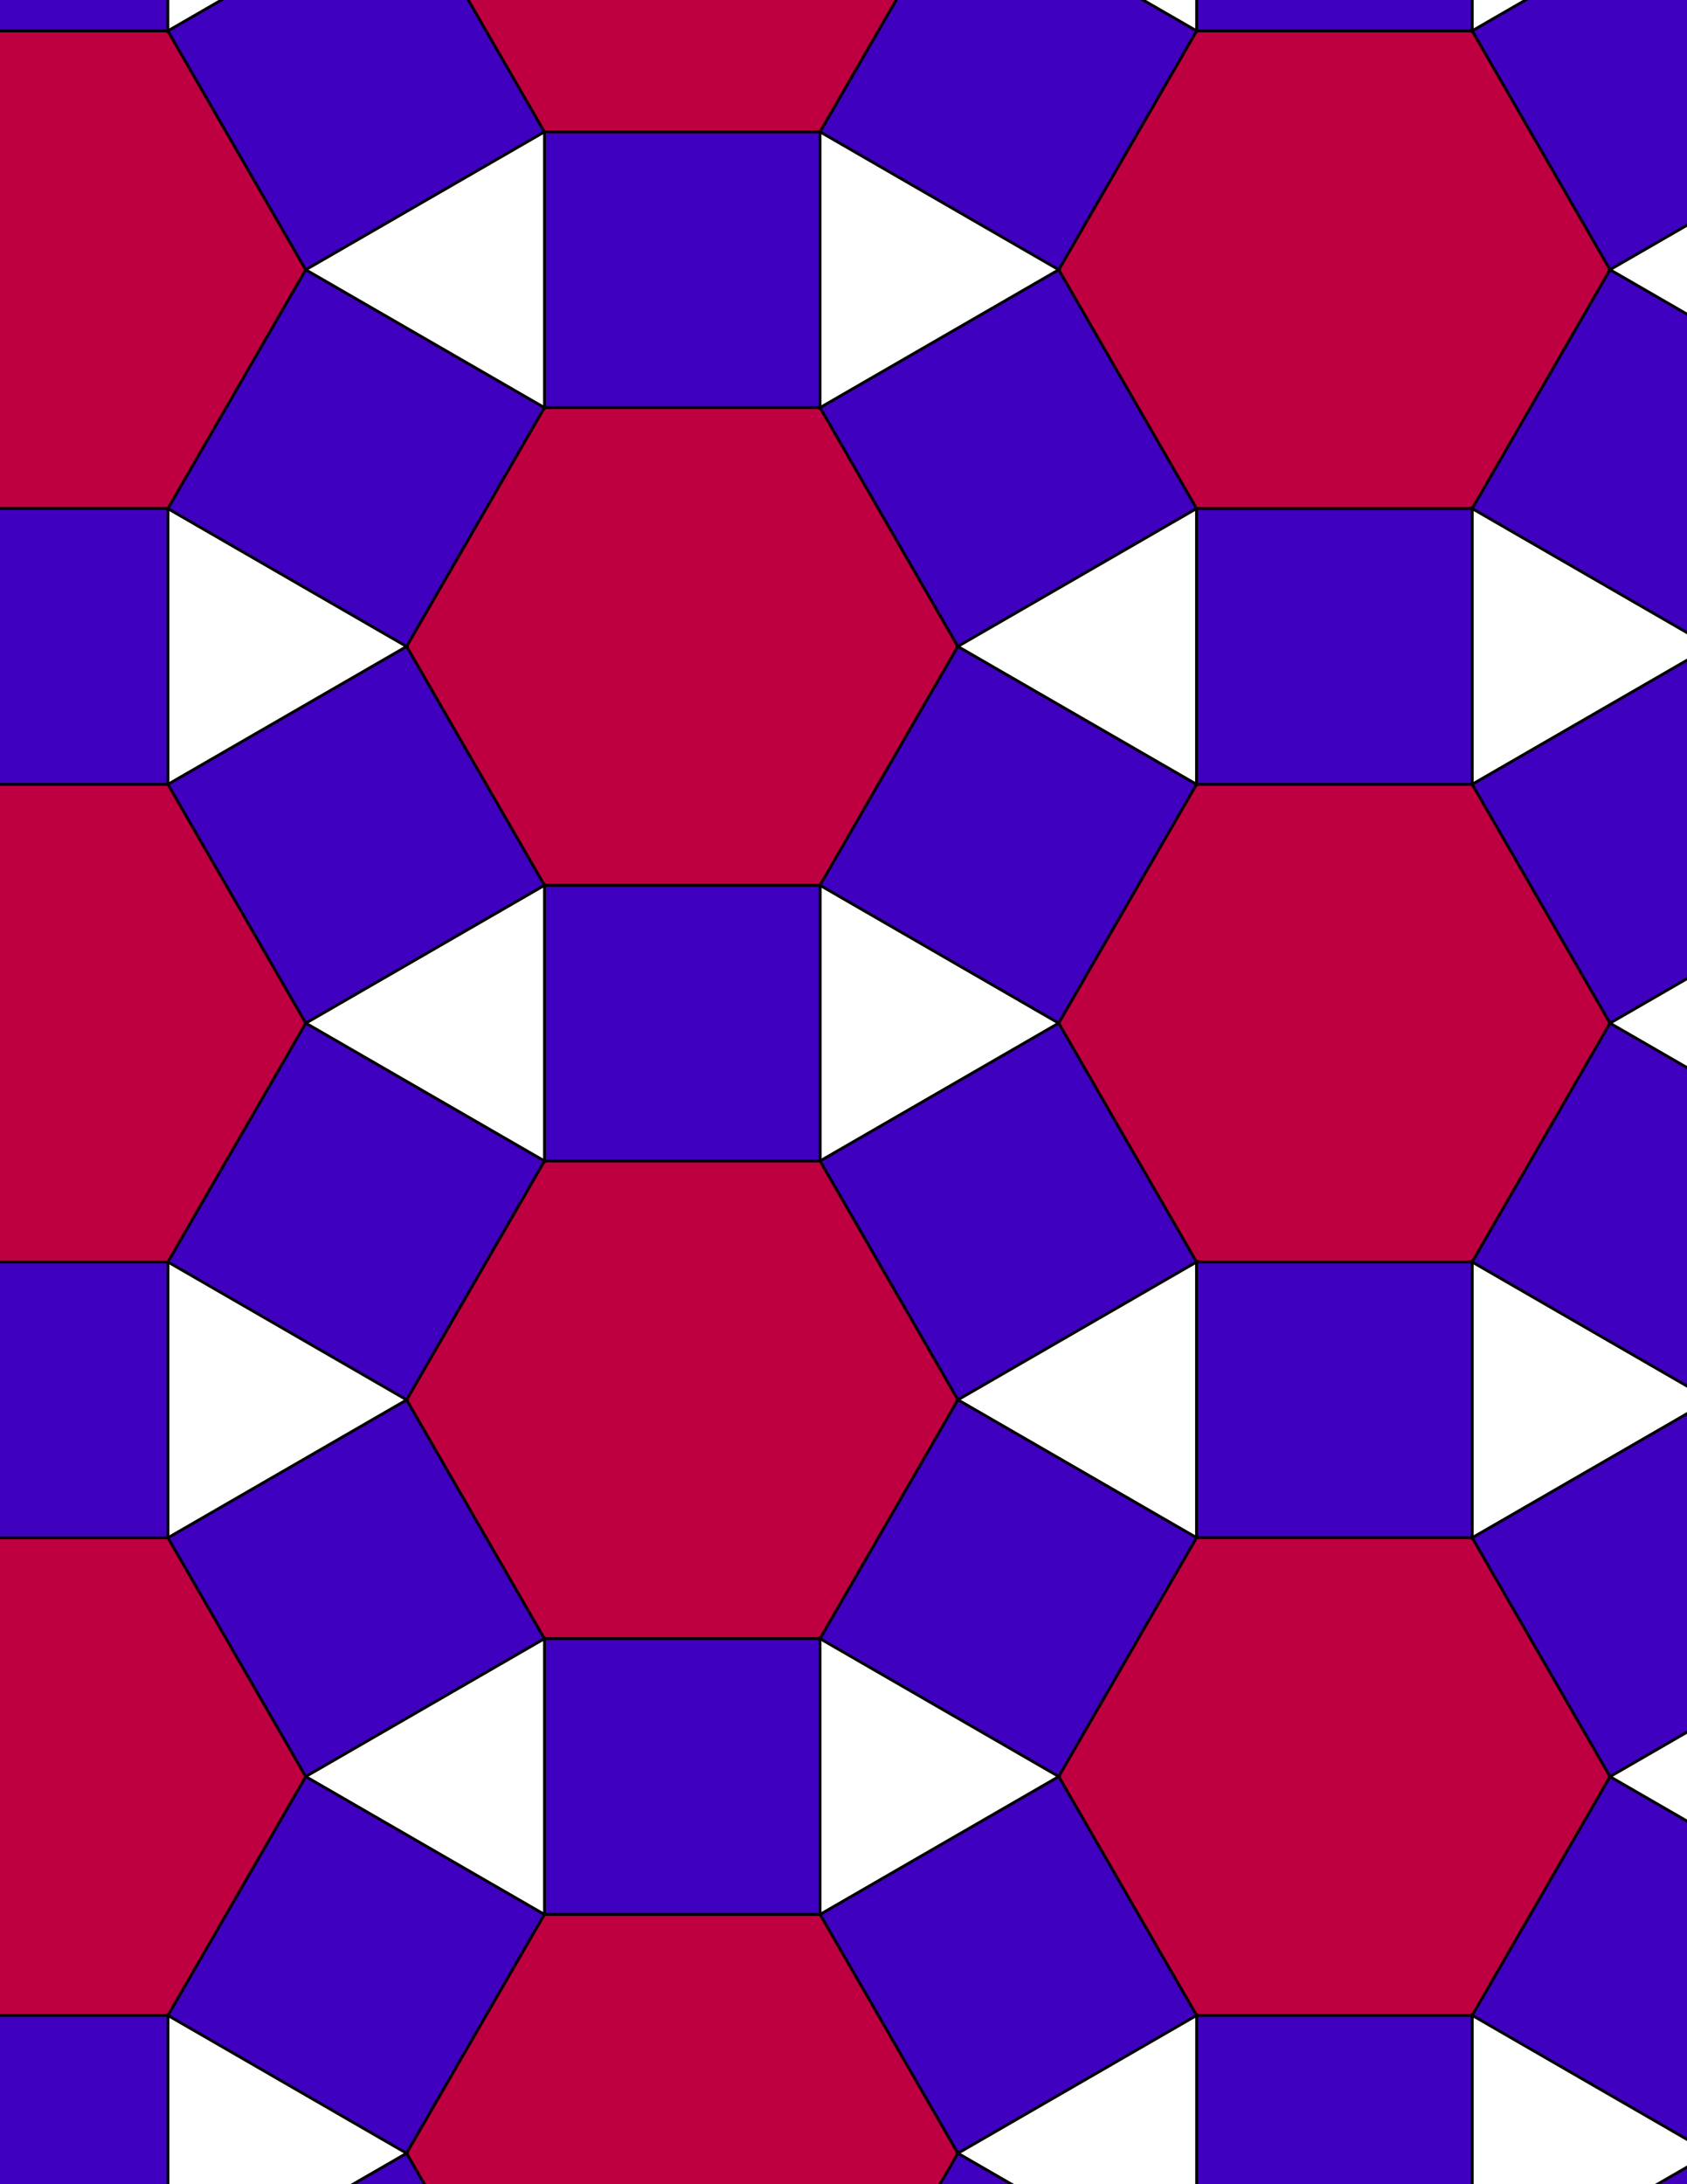 <svg xmlns="http://www.w3.org/2000/svg" xmlns:xlink="http://www.w3.org/1999/xlink" xmlns:inkscape="http://www.inkscape.org/namespaces/inkscape" version="1.1" width="612" height="792" viewBox="0 0 612 792">
<rect x="0" y="0" width="612" height="792" fill="#808080" stroke="none"/>
<path transform="matrix(.1,0,0,-.1,0,792)" d="M3841 4210 2975 4710V3710" fill="#ffffff"/>
<path transform="matrix(.1,0,0,-.1,0,792)" stroke-width="10" stroke-linecap="butt" stroke-miterlimit="10" stroke-linejoin="miter" fill="none" stroke="#000000" d="M3841 4210 2975 4710V3710Z"/>
<path transform="matrix(.1,0,0,-.1,0,792)" d="M1975 3710H2975V4710H1975Z" fill="#4000bf"/>
<path transform="matrix(.1,0,0,-.1,0,792)" stroke-width="10" stroke-linecap="butt" stroke-miterlimit="10" stroke-linejoin="miter" fill="none" stroke="#000000" d="M1975 3710H2975V4710H1975Z"/>
<path transform="matrix(.1,0,0,-.1,0,792)" d="M2975 4710 3475 5576 2975 6442.1H1975L1475 5576 1975 4710" fill="#bf0040"/>
<path transform="matrix(.1,0,0,-.1,0,792)" stroke-width="10" stroke-linecap="butt" stroke-miterlimit="10" stroke-linejoin="miter" fill="none" stroke="#000000" d="M2975 4710 3475 5576 2975 6442.1H1975L1475 5576 1975 4710Z"/>
<path transform="matrix(.1,0,0,-.1,0,792)" d="M2975 4710 3841 4210 4341 5076 3475 5576Z" fill="#4000bf"/>
<path transform="matrix(.1,0,0,-.1,0,792)" stroke-width="10" stroke-linecap="butt" stroke-miterlimit="10" stroke-linejoin="miter" fill="none" stroke="#000000" d="M2975 4710 3841 4210 4341 5076 3475 5576Z"/>
<path transform="matrix(.1,0,0,-.1,0,792)" d="M2975 3710 3475 2844 4341 3344 3841 4210Z" fill="#4000bf"/>
<path transform="matrix(.1,0,0,-.1,0,792)" stroke-width="10" stroke-linecap="butt" stroke-miterlimit="10" stroke-linejoin="miter" fill="none" stroke="#000000" d="M2975 3710 3475 2844 4341 3344 3841 4210Z"/>
<path transform="matrix(.1,0,0,-.1,0,792)" d="M2975 3710H1975L1475 2844 1975 1977.9H2975L3475 2844" fill="#bf0040"/>
<path transform="matrix(.1,0,0,-.1,0,792)" stroke-width="10" stroke-linecap="butt" stroke-miterlimit="10" stroke-linejoin="miter" fill="none" stroke="#000000" d="M2975 3710H1975L1475 2844 1975 1977.9H2975L3475 2844Z"/>
<path transform="matrix(.1,0,0,-.1,0,792)" d="M3841 4210 4341 3344H5341L5841 4210 5341 5076H4341" fill="#bf0040"/>
<path transform="matrix(.1,0,0,-.1,0,792)" stroke-width="10" stroke-linecap="butt" stroke-miterlimit="10" stroke-linejoin="miter" fill="none" stroke="#000000" d="M3841 4210 4341 3344H5341L5841 4210 5341 5076H4341Z"/>
<path transform="matrix(.1,0,0,-.1,0,792)" d="M3475 2844 4341 2344V3344" fill="#ffffff"/>
<path transform="matrix(.1,0,0,-.1,0,792)" stroke-width="10" stroke-linecap="butt" stroke-miterlimit="10" stroke-linejoin="miter" fill="none" stroke="#000000" d="M3475 2844 4341 2344V3344Z"/>
<path transform="matrix(.1,0,0,-.1,0,792)" d="M3475 2844 2975 1977.9 3841 1477.9 4341 2344Z" fill="#4000bf"/>
<path transform="matrix(.1,0,0,-.1,0,792)" stroke-width="10" stroke-linecap="butt" stroke-miterlimit="10" stroke-linejoin="miter" fill="none" stroke="#000000" d="M3475 2844 2975 1977.9 3841 1477.9 4341 2344Z"/>
<path transform="matrix(.1,0,0,-.1,0,792)" d="M3475 5576 4341 6076 3841 6942.1 2975 6442.1Z" fill="#4000bf"/>
<path transform="matrix(.1,0,0,-.1,0,792)" stroke-width="10" stroke-linecap="butt" stroke-miterlimit="10" stroke-linejoin="miter" fill="none" stroke="#000000" d="M3475 5576 4341 6076 3841 6942.1 2975 6442.1Z"/>
<path transform="matrix(.1,0,0,-.1,0,792)" d="M3475 5576 4341 5076V6076" fill="#ffffff"/>
<path transform="matrix(.1,0,0,-.1,0,792)" stroke-width="10" stroke-linecap="butt" stroke-miterlimit="10" stroke-linejoin="miter" fill="none" stroke="#000000" d="M3475 5576 4341 5076V6076Z"/>
<path transform="matrix(.1,0,0,-.1,0,792)" d="M1975 4710 1109 4210 1975 3710" fill="#ffffff"/>
<path transform="matrix(.1,0,0,-.1,0,792)" stroke-width="10" stroke-linecap="butt" stroke-miterlimit="10" stroke-linejoin="miter" fill="none" stroke="#000000" d="M1975 4710 1109 4210 1975 3710Z"/>
<path transform="matrix(.1,0,0,-.1,0,792)" d="M1975 4710 1475 5576 609 5076 1109 4210Z" fill="#4000bf"/>
<path transform="matrix(.1,0,0,-.1,0,792)" stroke-width="10" stroke-linecap="butt" stroke-miterlimit="10" stroke-linejoin="miter" fill="none" stroke="#000000" d="M1975 4710 1475 5576 609 5076 1109 4210Z"/>
<path transform="matrix(.1,0,0,-.1,0,792)" d="M1975 3710 1109 4210 609 3344 1475 2844Z" fill="#4000bf"/>
<path transform="matrix(.1,0,0,-.1,0,792)" stroke-width="10" stroke-linecap="butt" stroke-miterlimit="10" stroke-linejoin="miter" fill="none" stroke="#000000" d="M1975 3710 1109 4210 609 3344 1475 2844Z"/>
<path transform="matrix(.1,0,0,-.1,0,792)" d="M4341 2344H5341V3344H4341Z" fill="#4000bf"/>
<path transform="matrix(.1,0,0,-.1,0,792)" stroke-width="10" stroke-linecap="butt" stroke-miterlimit="10" stroke-linejoin="miter" fill="none" stroke="#000000" d="M4341 2344H5341V3344H4341Z"/>
<path transform="matrix(.1,0,0,-.1,0,792)" d="M4341 2344 3841 1477.9 4341 611.898H5341L5841 1477.9 5341 2344" fill="#bf0040"/>
<path transform="matrix(.1,0,0,-.1,0,792)" stroke-width="10" stroke-linecap="butt" stroke-miterlimit="10" stroke-linejoin="miter" fill="none" stroke="#000000" d="M4341 2344 3841 1477.9 4341 611.898H5341L5841 1477.9 5341 2344Z"/>
<path transform="matrix(.1,0,0,-.1,0,792)" d="M4341 5076H5341V6076H4341Z" fill="#4000bf"/>
<path transform="matrix(.1,0,0,-.1,0,792)" stroke-width="10" stroke-linecap="butt" stroke-miterlimit="10" stroke-linejoin="miter" fill="none" stroke="#000000" d="M4341 5076H5341V6076H4341Z"/>
<path transform="matrix(.1,0,0,-.1,0,792)" d="M4341 6076H5341L5841 6942.1 5341 7808.1H4341L3841 6942.1" fill="#bf0040"/>
<path transform="matrix(.1,0,0,-.1,0,792)" stroke-width="10" stroke-linecap="butt" stroke-miterlimit="10" stroke-linejoin="miter" fill="none" stroke="#000000" d="M4341 6076H5341L5841 6942.1 5341 7808.1H4341L3841 6942.1Z"/>
<path transform="matrix(.1,0,0,-.1,0,792)" d="M1475 5576 609 6076V5076" fill="#ffffff"/>
<path transform="matrix(.1,0,0,-.1,0,792)" stroke-width="10" stroke-linecap="butt" stroke-miterlimit="10" stroke-linejoin="miter" fill="none" stroke="#000000" d="M1475 5576 609 6076V5076Z"/>
<path transform="matrix(.1,0,0,-.1,0,792)" d="M1475 5576 1975 6442.1 1109 6942.1 609 6076Z" fill="#4000bf"/>
<path transform="matrix(.1,0,0,-.1,0,792)" stroke-width="10" stroke-linecap="butt" stroke-miterlimit="10" stroke-linejoin="miter" fill="none" stroke="#000000" d="M1475 5576 1975 6442.1 1109 6942.1 609 6076Z"/>
<path transform="matrix(.1,0,0,-.1,0,792)" d="M1475 2844 609 2344 1109 1477.9 1975 1977.9Z" fill="#4000bf"/>
<path transform="matrix(.1,0,0,-.1,0,792)" stroke-width="10" stroke-linecap="butt" stroke-miterlimit="10" stroke-linejoin="miter" fill="none" stroke="#000000" d="M1475 2844 609 2344 1109 1477.9 1975 1977.9Z"/>
<path transform="matrix(.1,0,0,-.1,0,792)" d="M1475 2844 609 3344V2344" fill="#ffffff"/>
<path transform="matrix(.1,0,0,-.1,0,792)" stroke-width="10" stroke-linecap="butt" stroke-miterlimit="10" stroke-linejoin="miter" fill="none" stroke="#000000" d="M1475 2844 609 3344V2344Z"/>
<path transform="matrix(.1,0,0,-.1,0,792)" d="M1975 977.898H2975V1977.898H1975Z" fill="#4000bf"/>
<path transform="matrix(.1,0,0,-.1,0,792)" stroke-width="10" stroke-linecap="butt" stroke-miterlimit="10" stroke-linejoin="miter" fill="none" stroke="#000000" d="M1975 977.898H2975V1977.898H1975Z"/>
<path transform="matrix(.1,0,0,-.1,0,792)" d="M1975 1977.9 1109 1477.9 1975 977.898" fill="#ffffff"/>
<path transform="matrix(.1,0,0,-.1,0,792)" stroke-width="10" stroke-linecap="butt" stroke-miterlimit="10" stroke-linejoin="miter" fill="none" stroke="#000000" d="M1975 1977.9 1109 1477.9 1975 977.898Z"/>
<path transform="matrix(.1,0,0,-.1,0,792)" d="M2975 1977.9V977.898L3841 1477.9" fill="#ffffff"/>
<path transform="matrix(.1,0,0,-.1,0,792)" stroke-width="10" stroke-linecap="butt" stroke-miterlimit="10" stroke-linejoin="miter" fill="none" stroke="#000000" d="M2975 1977.9V977.898L3841 1477.9Z"/>
<path transform="matrix(.1,0,0,-.1,0,792)" d="M1975 6442.1H2975V7442.1H1975Z" fill="#4000bf"/>
<path transform="matrix(.1,0,0,-.1,0,792)" stroke-width="10" stroke-linecap="butt" stroke-miterlimit="10" stroke-linejoin="miter" fill="none" stroke="#000000" d="M1975 6442.1H2975V7442.1H1975Z"/>
<path transform="matrix(.1,0,0,-.1,0,792)" d="M2975 6442.1 3841 6942.1 2975 7442.1" fill="#ffffff"/>
<path transform="matrix(.1,0,0,-.1,0,792)" stroke-width="10" stroke-linecap="butt" stroke-miterlimit="10" stroke-linejoin="miter" fill="none" stroke="#000000" d="M2975 6442.1 3841 6942.1 2975 7442.1Z"/>
<path transform="matrix(.1,0,0,-.1,0,792)" d="M1975 6442.1V7442.1L1109 6942.1" fill="#ffffff"/>
<path transform="matrix(.1,0,0,-.1,0,792)" stroke-width="10" stroke-linecap="butt" stroke-miterlimit="10" stroke-linejoin="miter" fill="none" stroke="#000000" d="M1975 6442.1V7442.1L1109 6942.1Z"/>
<path transform="matrix(.1,0,0,-.1,0,792)" d="M1109 4210 609 5076H-391L-891 4210-391 3344H609" fill="#bf0040"/>
<path transform="matrix(.1,0,0,-.1,0,792)" stroke-width="10" stroke-linecap="butt" stroke-miterlimit="10" stroke-linejoin="miter" fill="none" stroke="#000000" d="M1109 4210 609 5076H-391L-891 4210-391 3344H609Z"/>
<path transform="matrix(.1,0,0,-.1,0,792)" d="M1109 1477.9 609 611.898 1475 111.898 1975 977.898Z" fill="#4000bf"/>
<path transform="matrix(.1,0,0,-.1,0,792)" stroke-width="10" stroke-linecap="butt" stroke-miterlimit="10" stroke-linejoin="miter" fill="none" stroke="#000000" d="M1109 1477.9 609 611.898 1475 111.898 1975 977.898Z"/>
<path transform="matrix(.1,0,0,-.1,0,792)" d="M1109 1477.9 609 2344H-391L-891 1477.9-391 611.898H609" fill="#bf0040"/>
<path transform="matrix(.1,0,0,-.1,0,792)" stroke-width="10" stroke-linecap="butt" stroke-miterlimit="10" stroke-linejoin="miter" fill="none" stroke="#000000" d="M1109 1477.9 609 2344H-391L-891 1477.9-391 611.898H609Z"/>
<path transform="matrix(.1,0,0,-.1,0,792)" d="M3841 1477.9 2975 977.898 3475 111.898 4341 611.898Z" fill="#4000bf"/>
<path transform="matrix(.1,0,0,-.1,0,792)" stroke-width="10" stroke-linecap="butt" stroke-miterlimit="10" stroke-linejoin="miter" fill="none" stroke="#000000" d="M3841 1477.9 2975 977.898 3475 111.898 4341 611.898Z"/>
<path transform="matrix(.1,0,0,-.1,0,792)" d="M3841 6942.1 4341 7808.1 3475 8308.1 2975 7442.1Z" fill="#4000bf"/>
<path transform="matrix(.1,0,0,-.1,0,792)" stroke-width="10" stroke-linecap="butt" stroke-miterlimit="10" stroke-linejoin="miter" fill="none" stroke="#000000" d="M3841 6942.1 4341 7808.1 3475 8308.1 2975 7442.1Z"/>
<path transform="matrix(.1,0,0,-.1,0,792)" d="M1109 6942.1 609 7808.1H-391L-891 6942.1-391 6076H609" fill="#bf0040"/>
<path transform="matrix(.1,0,0,-.1,0,792)" stroke-width="10" stroke-linecap="butt" stroke-miterlimit="10" stroke-linejoin="miter" fill="none" stroke="#000000" d="M1109 6942.1 609 7808.1H-391L-891 6942.1-391 6076H609Z"/>
<path transform="matrix(.1,0,0,-.1,0,792)" d="M1109 6942.1 1975 7442.1 1475 8308.1 609 7808.1Z" fill="#4000bf"/>
<path transform="matrix(.1,0,0,-.1,0,792)" stroke-width="10" stroke-linecap="butt" stroke-miterlimit="10" stroke-linejoin="miter" fill="none" stroke="#000000" d="M1109 6942.1 1975 7442.1 1475 8308.1 609 7808.1Z"/>
<path transform="matrix(.1,0,0,-.1,0,792)" d="M2975 7442.1 3475 8308.1 2975 9174.1H1975L1475 8308.1 1975 7442.1" fill="#bf0040"/>
<path transform="matrix(.1,0,0,-.1,0,792)" stroke-width="10" stroke-linecap="butt" stroke-miterlimit="10" stroke-linejoin="miter" fill="none" stroke="#000000" d="M2975 7442.1 3475 8308.1 2975 9174.1H1975L1475 8308.1 1975 7442.1Z"/>
<path transform="matrix(.1,0,0,-.1,0,792)" d="M1975 977.898 1475 111.898 1975-754.102H2975L3475 111.898 2975 977.898" fill="#bf0040"/>
<path transform="matrix(.1,0,0,-.1,0,792)" stroke-width="10" stroke-linecap="butt" stroke-miterlimit="10" stroke-linejoin="miter" fill="none" stroke="#000000" d="M1975 977.898 1475 111.898 1975-754.102H2975L3475 111.898 2975 977.898Z"/>
<path transform="matrix(.1,0,0,-.1,0,792)" d="M5341 2344 6207.1 2844 5341 3344" fill="#ffffff"/>
<path transform="matrix(.1,0,0,-.1,0,792)" stroke-width="10" stroke-linecap="butt" stroke-miterlimit="10" stroke-linejoin="miter" fill="none" stroke="#000000" d="M5341 2344 6207.1 2844 5341 3344Z"/>
<path transform="matrix(.1,0,0,-.1,0,792)" d="M5341 2344 5841 1477.9 6707.1 1977.9 6207.1 2844Z" fill="#4000bf"/>
<path transform="matrix(.1,0,0,-.1,0,792)" stroke-width="10" stroke-linecap="butt" stroke-miterlimit="10" stroke-linejoin="miter" fill="none" stroke="#000000" d="M5341 2344 5841 1477.9 6707.1 1977.9 6207.1 2844Z"/>
<path transform="matrix(.1,0,0,-.1,0,792)" d="M5341 3344 6207.1 2844 6707.1 3710 5841 4210Z" fill="#4000bf"/>
<path transform="matrix(.1,0,0,-.1,0,792)" stroke-width="10" stroke-linecap="butt" stroke-miterlimit="10" stroke-linejoin="miter" fill="none" stroke="#000000" d="M5341 3344 6207.1 2844 6707.1 3710 5841 4210Z"/>
<path transform="matrix(.1,0,0,-.1,0,792)" d="M5341 5076 6207.1 5576 5341 6076" fill="#ffffff"/>
<path transform="matrix(.1,0,0,-.1,0,792)" stroke-width="10" stroke-linecap="butt" stroke-miterlimit="10" stroke-linejoin="miter" fill="none" stroke="#000000" d="M5341 5076 6207.1 5576 5341 6076Z"/>
<path transform="matrix(.1,0,0,-.1,0,792)" d="M5341 5076 5841 4210 6707.1 4710 6207.1 5576Z" fill="#4000bf"/>
<path transform="matrix(.1,0,0,-.1,0,792)" stroke-width="10" stroke-linecap="butt" stroke-miterlimit="10" stroke-linejoin="miter" fill="none" stroke="#000000" d="M5341 5076 5841 4210 6707.1 4710 6207.1 5576Z"/>
<path transform="matrix(.1,0,0,-.1,0,792)" d="M5341 6076 6207.1 5576 6707.1 6442.1 5841 6942.1Z" fill="#4000bf"/>
<path transform="matrix(.1,0,0,-.1,0,792)" stroke-width="10" stroke-linecap="butt" stroke-miterlimit="10" stroke-linejoin="miter" fill="none" stroke="#000000" d="M5341 6076 6207.1 5576 6707.1 6442.1 5841 6942.1Z"/>
<path transform="matrix(.1,0,0,-.1,0,792)" d="M0 5076H609V6076H0Z" fill="#4000bf"/>
<path transform="matrix(.1,0,0,-.1,0,792)" stroke-width="10" stroke-linecap="butt" stroke-miterlimit="10" stroke-linejoin="miter" fill="none" stroke="#000000" d="M-5.996 5076H609V6076H-5.996Z"/>
<path transform="matrix(.1,0,0,-.1,0,792)" d="M0 2344H609V3344H0Z" fill="#4000bf"/>
<path transform="matrix(.1,0,0,-.1,0,792)" stroke-width="10" stroke-linecap="butt" stroke-miterlimit="10" stroke-linejoin="miter" fill="none" stroke="#000000" d="M-5.996 2344H609V3344H-5.996Z"/>
<path transform="matrix(.1,0,0,-.1,0,792)" d="M609 611.898V-388.102L1475 111.898" fill="#ffffff"/>
<path transform="matrix(.1,0,0,-.1,0,792)" stroke-width="10" stroke-linecap="butt" stroke-miterlimit="10" stroke-linejoin="miter" fill="none" stroke="#000000" d="M609 611.898V-388.102L1475 111.898Z"/>
<path transform="matrix(.1,0,0,-.1,0,792)" d="M0 0H609V611.898H0Z" fill="#4000bf"/>
<path transform="matrix(.1,0,0,-.1,0,792)" stroke-width="10" stroke-linecap="butt" stroke-miterlimit="10" stroke-linejoin="miter" fill="none" stroke="#000000" d="M-5.996-5.996H609V611.899H-5.996Z"/>
<path transform="matrix(.1,0,0,-.1,0,792)" d="M4341 0H5341V611.898H4341Z" fill="#4000bf"/>
<path transform="matrix(.1,0,0,-.1,0,792)" stroke-width="10" stroke-linecap="butt" stroke-miterlimit="10" stroke-linejoin="miter" fill="none" stroke="#000000" d="M4341-5.996H5341V611.899H4341Z"/>
<path transform="matrix(.1,0,0,-.1,0,792)" d="M4341 611.898 3475 111.898 4341-388.102" fill="#ffffff"/>
<path transform="matrix(.1,0,0,-.1,0,792)" stroke-width="10" stroke-linecap="butt" stroke-miterlimit="10" stroke-linejoin="miter" fill="none" stroke="#000000" d="M4341 611.898 3475 111.898 4341-388.102Z"/>
<path transform="matrix(.1,0,0,-.1,0,792)" d="M5341 611.898 6207.1 111.898 6707.1 977.898 5841 1477.9Z" fill="#4000bf"/>
<path transform="matrix(.1,0,0,-.1,0,792)" stroke-width="10" stroke-linecap="butt" stroke-miterlimit="10" stroke-linejoin="miter" fill="none" stroke="#000000" d="M5341 611.898 6207.1 111.898 6707.1 977.898 5841 1477.9Z"/>
<path transform="matrix(.1,0,0,-.1,0,792)" d="M5341 611.898V-388.102L6207.1 111.898" fill="#ffffff"/>
<path transform="matrix(.1,0,0,-.1,0,792)" stroke-width="10" stroke-linecap="butt" stroke-miterlimit="10" stroke-linejoin="miter" fill="none" stroke="#000000" d="M5341 611.898V-388.102L6207.1 111.898Z"/>
<path transform="matrix(.1,0,0,-.1,0,792)" d="M4341 7808.1H5341V8808.1H4341Z" fill="#4000bf"/>
<path transform="matrix(.1,0,0,-.1,0,792)" stroke-width="10" stroke-linecap="butt" stroke-miterlimit="10" stroke-linejoin="miter" fill="none" stroke="#000000" d="M4341 7808.1H5341V8808.1H4341Z"/>
<path transform="matrix(.1,0,0,-.1,0,792)" d="M5341 7808.1 6207.1 8308.1 5341 8808.1" fill="#ffffff"/>
<path transform="matrix(.1,0,0,-.1,0,792)" stroke-width="10" stroke-linecap="butt" stroke-miterlimit="10" stroke-linejoin="miter" fill="none" stroke="#000000" d="M5341 7808.1 6207.1 8308.1 5341 8808.1Z"/>
<path transform="matrix(.1,0,0,-.1,0,792)" d="M5341 7808.1 5841 6942.1 6707.1 7442.1 6207.1 8308.1Z" fill="#4000bf"/>
<path transform="matrix(.1,0,0,-.1,0,792)" stroke-width="10" stroke-linecap="butt" stroke-miterlimit="10" stroke-linejoin="miter" fill="none" stroke="#000000" d="M5341 7808.1 5841 6942.1 6707.1 7442.1 6207.1 8308.1Z"/>
<path transform="matrix(.1,0,0,-.1,0,792)" d="M4341 7808.1V8808.1L3475 8308.1" fill="#ffffff"/>
<path transform="matrix(.1,0,0,-.1,0,792)" stroke-width="10" stroke-linecap="butt" stroke-miterlimit="10" stroke-linejoin="miter" fill="none" stroke="#000000" d="M4341 7808.1V8808.1L3475 8308.1Z"/>
<path transform="matrix(.1,0,0,-.1,0,792)" d="M0 7808.1H609V8808.1H0Z" fill="#4000bf"/>
<path transform="matrix(.1,0,0,-.1,0,792)" stroke-width="10" stroke-linecap="butt" stroke-miterlimit="10" stroke-linejoin="miter" fill="none" stroke="#000000" d="M-5.996 7808.1H609V8808.1H-5.996Z"/>
<path transform="matrix(.1,0,0,-.1,0,792)" d="M609 7808.1 1475 8308.1 609 8808.1" fill="#ffffff"/>
<path transform="matrix(.1,0,0,-.1,0,792)" stroke-width="10" stroke-linecap="butt" stroke-miterlimit="10" stroke-linejoin="miter" fill="none" stroke="#000000" d="M609 7808.1 1475 8308.1 609 8808.1Z"/>
<path transform="matrix(.1,0,0,-.1,0,792)" d="M5841 1477.9 6707.1 977.898V1977.9" fill="#ffffff"/>
<path transform="matrix(.1,0,0,-.1,0,792)" stroke-width="10" stroke-linecap="butt" stroke-miterlimit="10" stroke-linejoin="miter" fill="none" stroke="#000000" d="M5841 1477.9 6707.1 977.898V1977.9Z"/>
<path transform="matrix(.1,0,0,-.1,0,792)" d="M5841 4210 6707.1 3710V4710" fill="#ffffff"/>
<path transform="matrix(.1,0,0,-.1,0,792)" stroke-width="10" stroke-linecap="butt" stroke-miterlimit="10" stroke-linejoin="miter" fill="none" stroke="#000000" d="M5841 4210 6707.1 3710V4710Z"/>
<path transform="matrix(.1,0,0,-.1,0,792)" d="M5841 6942.1 6707.1 6442.1V7442.1" fill="#ffffff"/>
<path transform="matrix(.1,0,0,-.1,0,792)" stroke-width="10" stroke-linecap="butt" stroke-miterlimit="10" stroke-linejoin="miter" fill="none" stroke="#000000" d="M5841 6942.1 6707.1 6442.1V7442.1Z"/>
<path transform="matrix(.1,0,0,-.1,0,792)" d="M1475 111.898 609-388.102 1109-1254.1 1975-754.102Z" fill="#4000bf"/>
<path transform="matrix(.1,0,0,-.1,0,792)" stroke-width="10" stroke-linecap="butt" stroke-miterlimit="10" stroke-linejoin="miter" fill="none" stroke="#000000" d="M1475 111.898 609-388.102 1109-1254.1 1975-754.102Z"/>
<path transform="matrix(.1,0,0,-.1,0,792)" d="M3475 111.898 2975-754.102 3841-1254.1 4341-388.102Z" fill="#4000bf"/>
<path transform="matrix(.1,0,0,-.1,0,792)" stroke-width="10" stroke-linecap="butt" stroke-miterlimit="10" stroke-linejoin="miter" fill="none" stroke="#000000" d="M3475 111.898 2975-754.102 3841-1254.1 4341-388.102Z"/>
<path transform="matrix(.1,0,0,-.1,0,792)" d="M6207.1 111.898 5341-388.102 5841-1254.1 6707.1-754.102Z" fill="#4000bf"/>
<path transform="matrix(.1,0,0,-.1,0,792)" stroke-width="10" stroke-linecap="butt" stroke-miterlimit="10" stroke-linejoin="miter" fill="none" stroke="#000000" d="M6207.1 111.898 5341-388.102 5841-1254.1 6707.1-754.102Z"/>
</svg>
